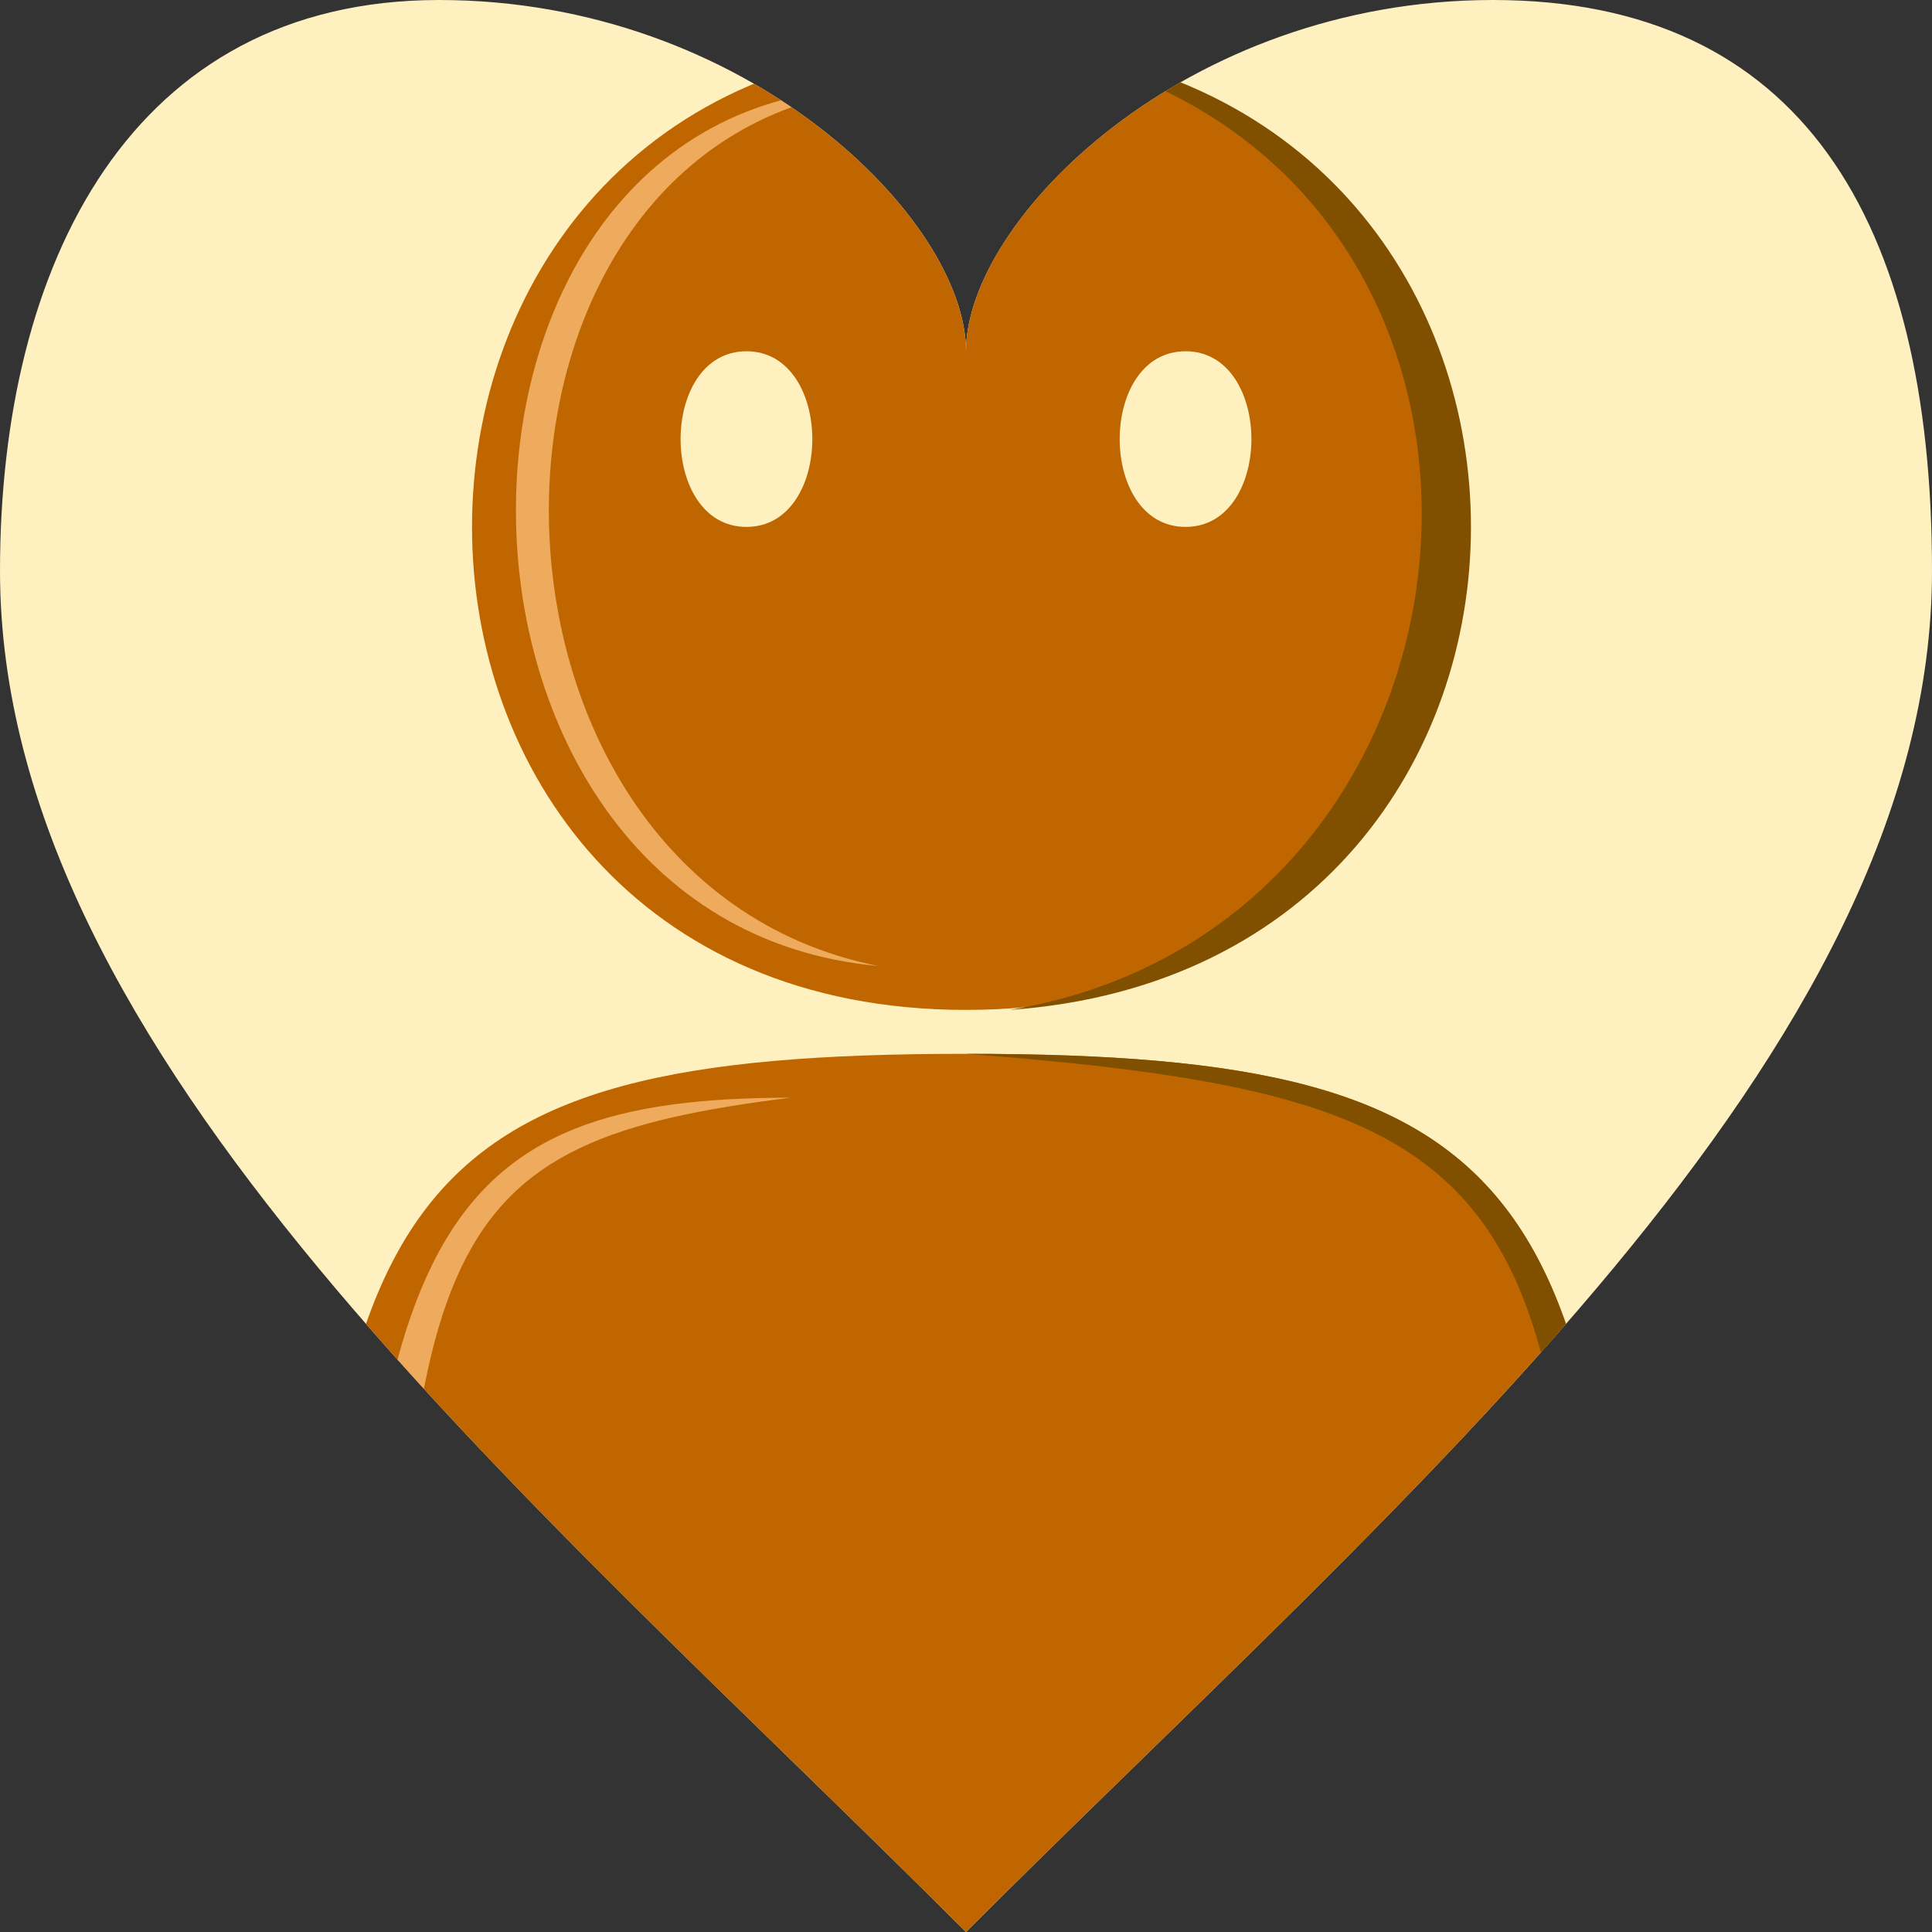 <svg xmlns="http://www.w3.org/2000/svg" viewBox="0 0 44 44">
  <rect x="0" y="0" width="44" height="44" fill="#333333" stroke="none"/>
  <clipPath id="svgshape">
    <path
      d="M 22 8 C 22 5 27 0 34 0 C 41 0 44 5 44 13 C 44 24 32 34 22 44 C 12 34 0 24 0 13 C 0 6 3 0 10 0 C 17 0 22 5 22 8 Z "
    />
  </clipPath>
  <path d="M 0 0 L 0 44 L 44 44 L 44 0 L 0 0"
    fill="#FFF0C0" clip-path="url(#svgshape)" />
  <path
    d="M 22 23 C 7 23 7 1 22 1 C 37 1 37 23 22 23 M 22 24 C 35 24 37 27 37 44 L 7 44 C 7 27 9 24 22 24"
    fill="#C06600" clip-path="url(#svgshape)" />
  <path d="M 20 2 C 9 2 9 21 20 22 C 10 20 10 3 20 2 M 8 44 C 8 28 10 25 18 25 C 10 26 9 28 9 44"
    fill="#EEAA5D" clip-path="url(#svgshape)" />
  <path
    d="M 23 1 C 37 2 37 22 23 23 C 35 21 36 3 23 1 M 22 24 C 35 24 37 27 37 44 L 36 44 C 36 27 35 25 22 24"
    fill="#805000" clip-path="url(#svgshape)" />
  <path d="M 17 8 C 19 8 19 12 17 12 C 15 12 15 8 17 8 M 27 8 C 29 8 29 12 27 12 C 25 12 25 8 27 8"
    fill="#FFF0C0" clip-path="url(#svgshape)" />
</svg>